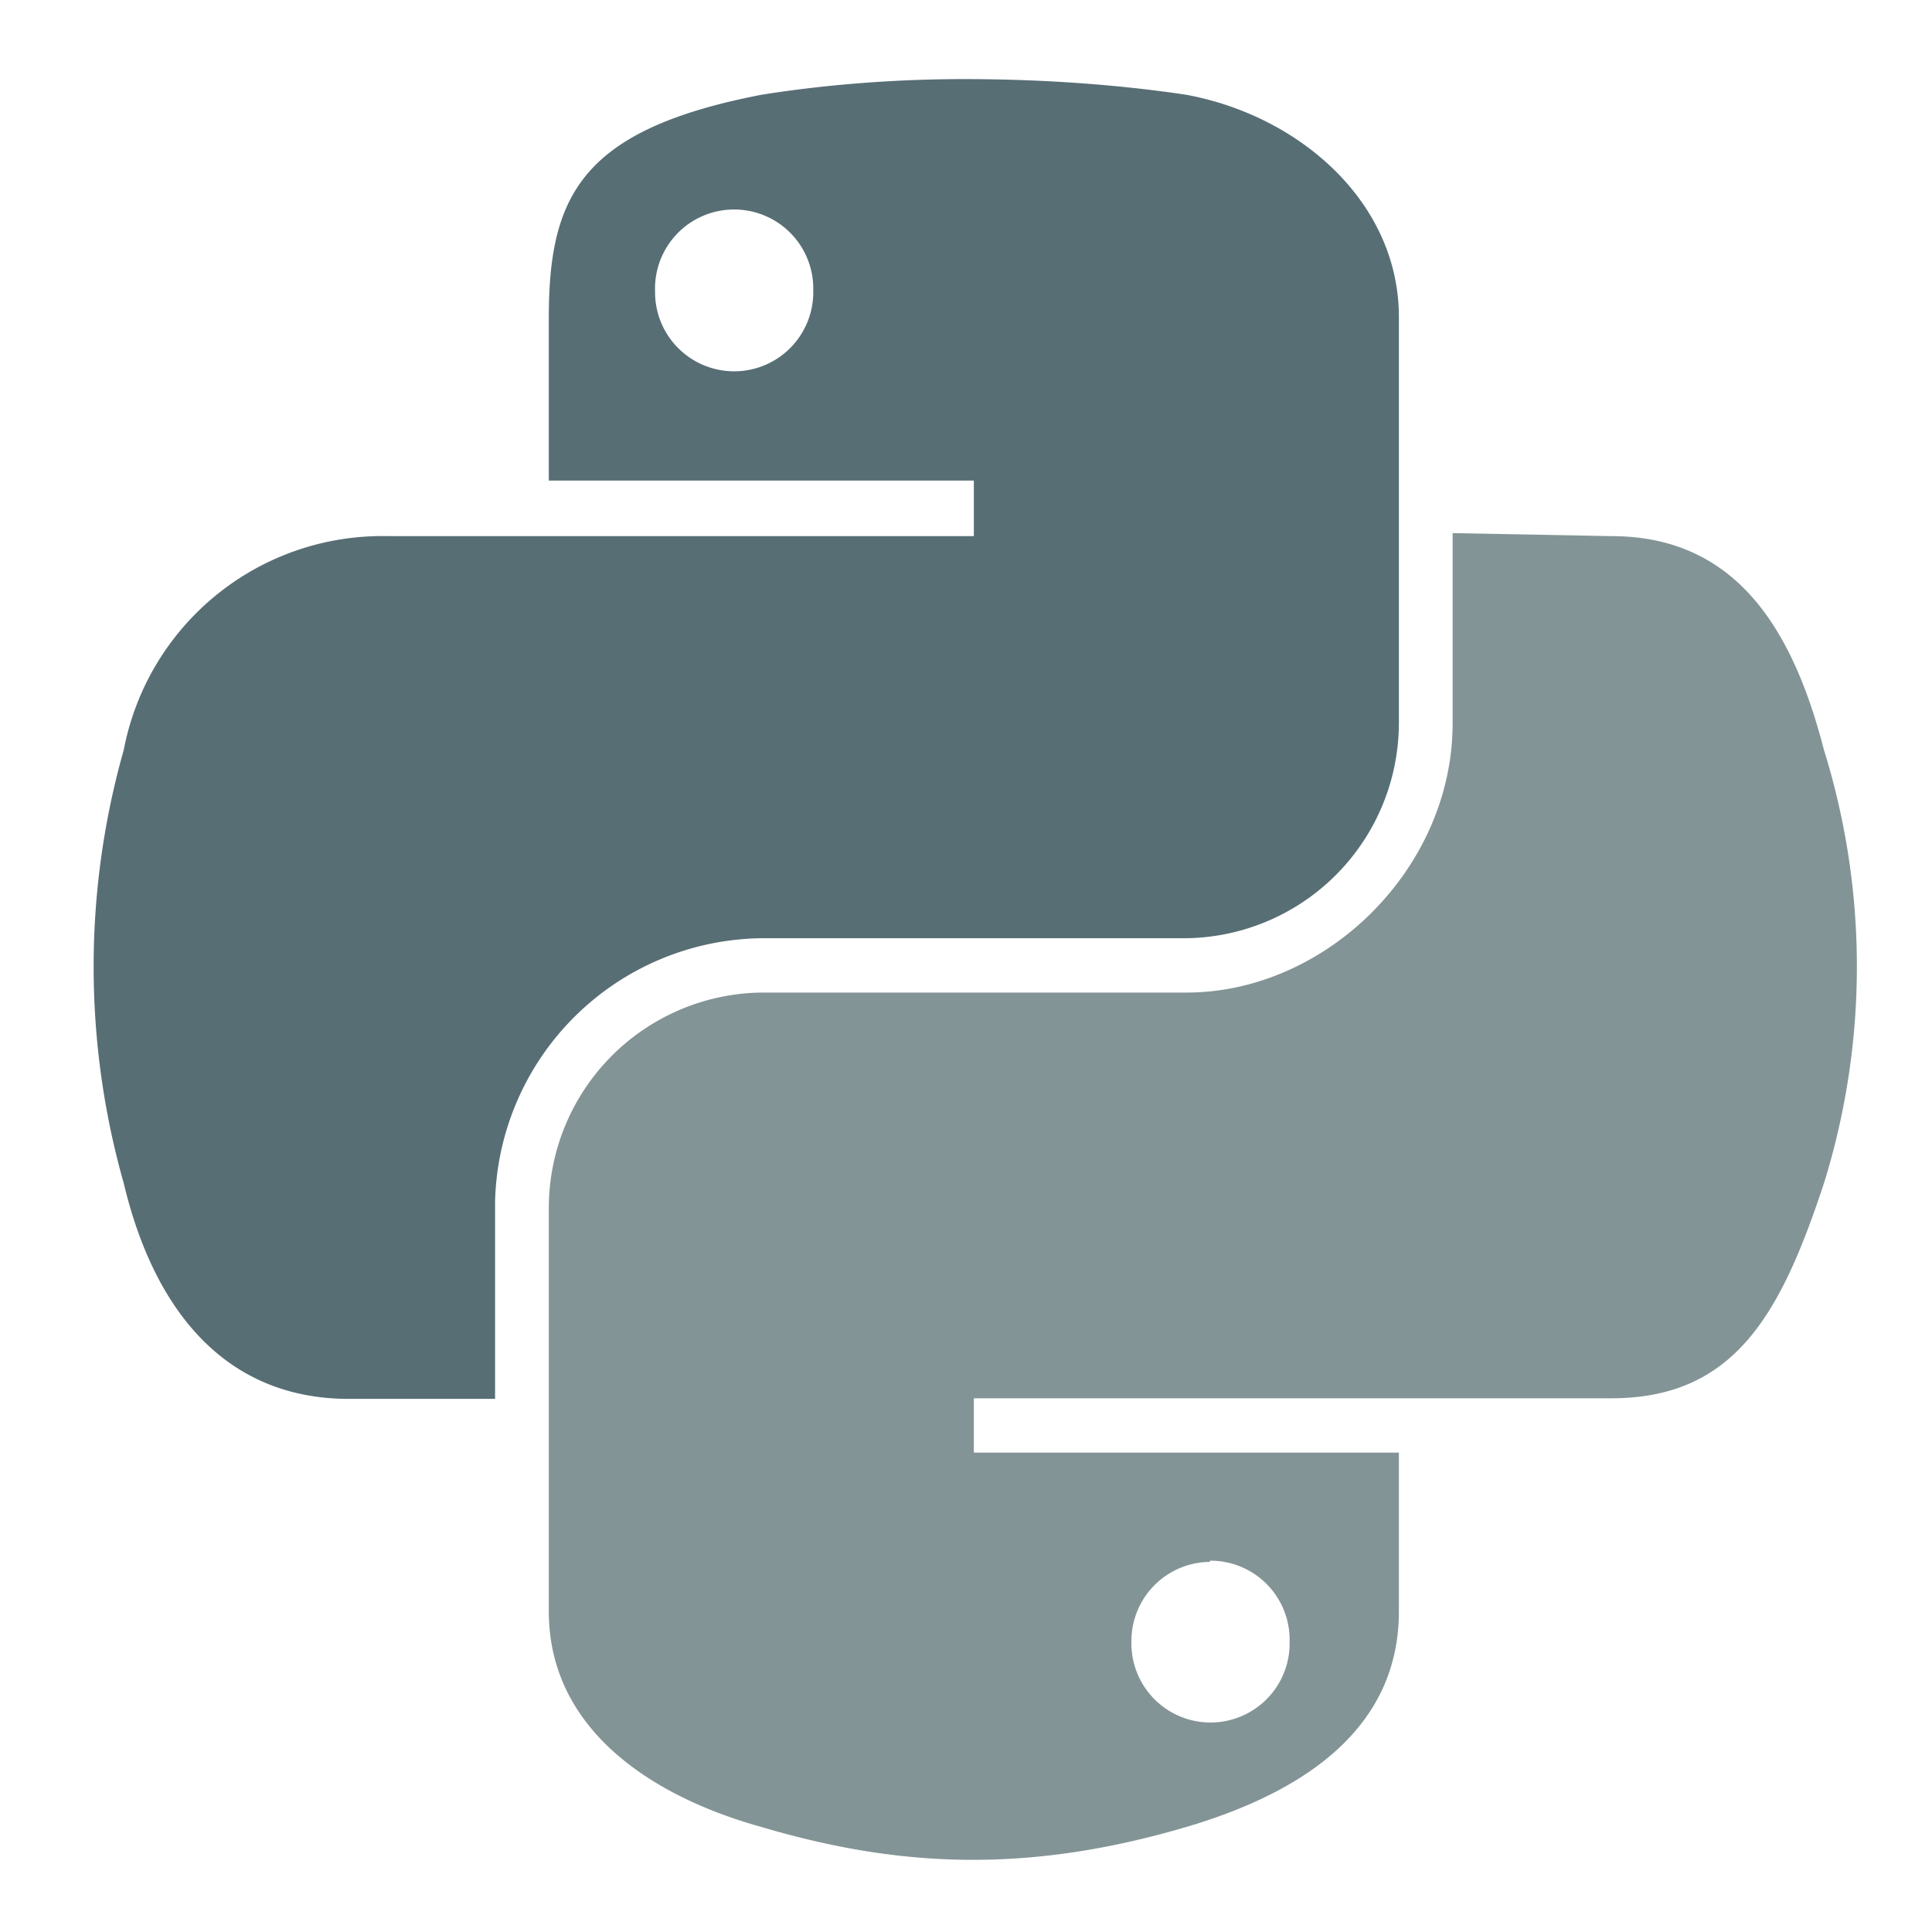 <svg width="32" height="32" xmlns="http://www.w3.org/2000/svg"><path d="M15.97 1.31c-1.2 0-2.36.1-3.36.26-3 .58-3.52 1.69-3.52 3.7v2.69h7.04v.92h-9.7a4.36 4.36 0 00-4.38 3.54 13.16 13.16 0 000 7.18c.5 2.1 1.68 3.57 3.73 3.57H8.2V19.9a4.47 4.47 0 014.41-4.36h7.04a3.57 3.57 0 003.52-3.57V5.25c0-1.89-1.63-3.33-3.52-3.68-1.2-.18-2.47-.26-3.68-.26zm-3.8 2.16a1.31 1.31 0 011.3 1.34 1.31 1.31 0 01-1.3 1.34 1.31 1.31 0 01-1.32-1.32 1.31 1.31 0 011.31-1.36z" fill="#586e75"/><path d="M24.06 8.83v3.15c0 2.41-2.1 4.46-4.41 4.46h-7.04a3.57 3.57 0 00-3.52 3.58v6.67c0 1.92 1.65 3.05 3.52 3.57 2.23.66 4.36.79 7.04 0 1.76-.52 3.52-1.52 3.52-3.57v-2.63h-7.04v-.9h10.56c2.05 0 2.81-1.41 3.52-3.56a12.08 12.08 0 000-7.18c-.52-2.02-1.47-3.54-3.52-3.54zm-4.02 17.02a1.31 1.31 0 011.32 1.34 1.31 1.31 0 01-1.32 1.34 1.31 1.31 0 01-1.3-1.34 1.31 1.31 0 011.3-1.32z" fill="#839496"/></svg>